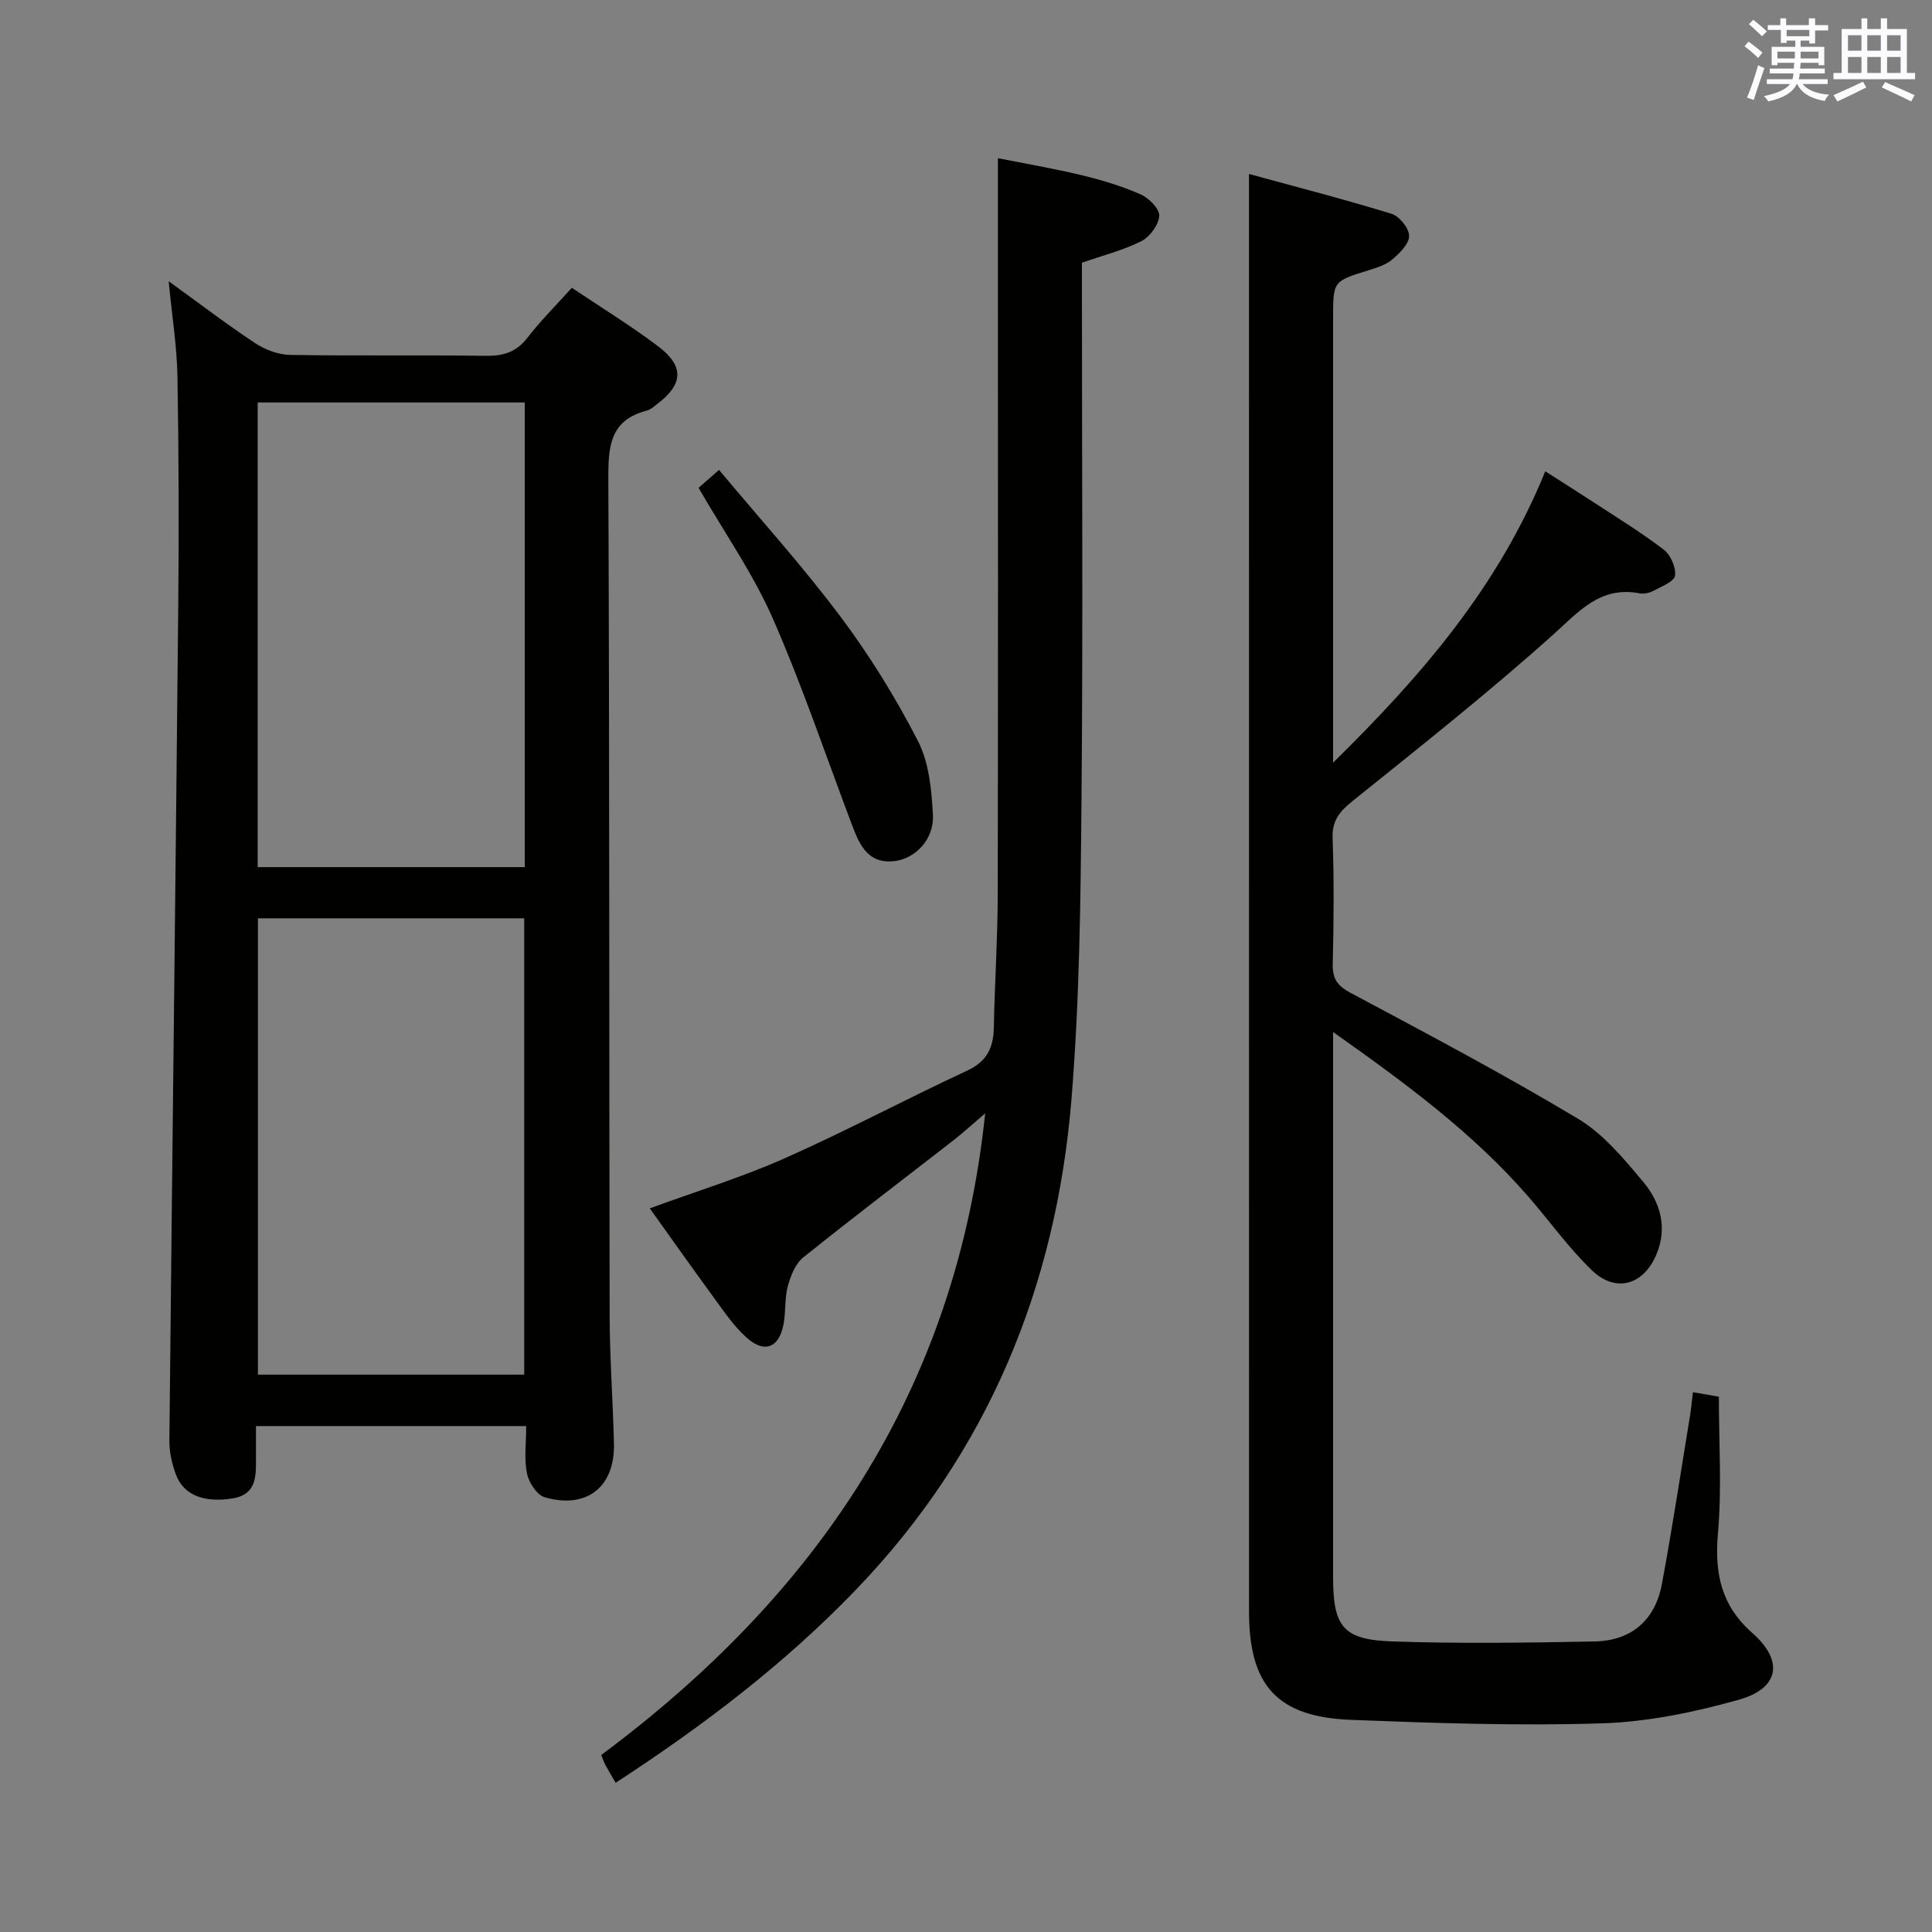 <svg enable-background="new 0 0 400 400" viewBox="0 0 400 400" xmlns="http://www.w3.org/2000/svg"><rect x="0" y="0" width="400" height="400" fill="#808080" stroke="none"/><g fill="#010100"><path d="m350.5 288.24c2.2.38 3.64.63 5.37.93 0 9.48.64 18.98-.19 28.34-.73 8.26.69 14.91 7.11 20.57 6.56 5.78 5.64 11.46-2.81 13.84-9.2 2.58-18.83 4.58-28.33 4.88-17.28.55-34.62-.05-51.91-.72-15.29-.59-21.13-7.09-21.14-22.34-.01-89.33-.01-178.66-.01-267.99 0-9.62 0-19.24 0-29.73 9.06 2.48 19.35 5.13 29.5 8.24 1.63.5 3.66 3.01 3.65 4.58 0 1.67-1.98 3.61-3.53 4.91-1.34 1.13-3.23 1.7-4.97 2.24-7.23 2.25-7.24 2.21-7.24 9.91v92c18.43-18.09 34.25-36.49 43.93-60.32 3.36 2.15 6.51 4.13 9.62 6.16 5.01 3.28 10.14 6.42 14.89 10.04 1.43 1.08 2.58 3.68 2.36 5.39-.16 1.22-2.76 2.23-4.39 3.11-.84.45-1.99.74-2.9.57-8.23-1.58-12.61 3.77-18.05 8.64-13.37 11.98-27.47 23.14-41.47 34.39-2.68 2.16-4.22 4.02-4.09 7.68.31 8.66.24 17.33.03 25.99-.08 3.09.95 4.55 3.73 6.03 15.81 8.44 31.67 16.83 47.03 26.03 5.26 3.15 9.51 8.29 13.53 13.09 3.5 4.19 5.05 9.36 2.76 14.93-2.64 6.41-8.43 8.16-13.42 3.35-4.76-4.59-8.66-10.07-13.01-15.09-11.51-13.28-25.5-23.59-40.55-34.22v5.81 107c0 10.29 2.02 13.01 12.26 13.36 13.93.48 27.9.27 41.84.01 7.59-.14 12.57-4.35 13.97-11.85 2.16-11.57 3.91-23.21 5.82-34.82.24-1.42.36-2.88.61-4.94z"/><path d="m108.94 295.25c-18.96 0-37.22 0-55.94 0 0 2.53-.01 4.82 0 7.11.01 3.64-.1 7.13-4.88 7.88-5.92.93-10.17-.7-11.74-5.06-.78-2.16-1.33-4.54-1.31-6.82.57-57.46 1.27-114.91 1.83-172.37.16-16 .12-32-.16-47.99-.11-6.26-1.12-12.5-1.82-19.77 6.4 4.62 12.03 8.93 17.93 12.83 2.06 1.36 4.79 2.38 7.23 2.42 13.5.23 27-.01 40.5.19 3.63.05 6.31-.76 8.61-3.73 2.73-3.53 5.92-6.71 9.2-10.36 6.1 4.1 12.18 7.83 17.85 12.1 5.48 4.14 5.23 7.89-.19 11.98-.66.5-1.33 1.14-2.1 1.34-7.87 2.01-8.03 7.73-8 14.49.25 57.66.15 115.33.27 172.99.02 8.81.69 17.62.89 26.44.21 8.94-5.64 13.59-14.34 11.07-1.61-.47-3.29-3.05-3.66-4.92-.62-3.02-.17-6.25-.17-9.82zm-55.59-211.92v96.2h55.3c0-32.18 0-64.06 0-96.2-18.51 0-36.75 0-55.3 0zm.05 106.8v94.48h55.13c0-31.69 0-63.05 0-94.48-18.54 0-36.68 0-55.13 0z"/><path d="m224 54.39v5.49c0 35.32.23 70.64-.09 105.96-.18 20.61-.4 41.29-2.08 61.82-3.19 38.78-17.32 73.09-44.62 101.48-14.84 15.43-31.73 28.23-49.75 39.97-.81-1.4-1.49-2.53-2.12-3.69-.31-.57-.51-1.21-.86-2.07 44.43-33.03 73.47-75.35 79.49-132.84-2.69 2.29-4.57 4.02-6.57 5.58-10.37 8.07-20.85 16.01-31.08 24.24-1.63 1.31-2.62 3.78-3.2 5.91-.69 2.52-.41 5.29-.89 7.89-.91 4.92-3.94 6.15-7.67 2.8-2.68-2.4-4.75-5.53-6.91-8.47-4.39-5.98-8.66-12.05-13.12-18.28 9.74-3.57 19.1-6.44 27.98-10.39 12.75-5.66 25.09-12.25 37.74-18.13 4.1-1.91 5.43-4.74 5.51-8.91.18-9.15.79-18.29.81-27.43.09-43.32.04-86.63.04-129.95 0-7.29 0-14.57 0-22.62 5.46 1.09 11.4 2.1 17.24 3.5 4.18 1.01 8.36 2.26 12.28 3.98 1.71.75 3.96 3 3.88 4.45-.11 1.86-1.94 4.36-3.69 5.24-3.82 1.92-8.04 2.98-12.32 4.47z"/><path d="m144.63 101c1.03-.9 2.26-1.98 4.24-3.71 8.52 10.2 17.32 19.93 25.15 30.38 6.05 8.07 11.42 16.78 16.03 25.74 2.31 4.49 2.83 10.16 3.1 15.35.26 5-3.64 8.97-7.86 9.51-5.39.68-7.22-3.08-8.76-7.13-5.47-14.42-10.38-29.08-16.57-43.18-4.05-9.21-9.94-17.62-15.33-26.96z"/></g><path d="m361.2 9.6.8-1c.9.7 1.9 1.4 2.9 2.3l-.9 1.1c-1-1-2-1.8-2.8-2.4zm.5 10.6c.9-2.1 1.6-4.3 2.3-6.7.4.2.8.4 1.3.6-.7 2.1-1.5 4.3-2.2 6.6zm.4-15.2.9-.9c1 .8 2 1.6 2.8 2.4l-1 1c-.9-.9-1.8-1.7-2.7-2.5zm12.5-1.2h1.2v1.4h2.7v1.1h-2.7v2.7h-1.2v-.6h-1.8v1.3h4.9v3.8h-1.2v-.5h-3.7c0 .4-.1.9-.1 1.2h5.1v1h-5.2c0 .5-.1.9-.2 1.2h6v1h-5.2c1.1 1.3 2.9 2 5.5 2.2-.4.4-.7.8-.9 1.3-2.9-.5-4.8-1.6-5.7-3.5h-.1c-.8 1.7-2.7 2.9-5.9 3.6-.2-.4-.6-.8-.9-1.1 2.8-.6 4.6-1.4 5.4-2.5h-4.8v-1h5.3c.1-.3.2-.7.2-1.2h-4.9v-1h5c0-.4 0-.8.1-1.2h-3.5v.5h-1.2v-3.8h4.9v-1.3h-1.8v.5h-1.2v-2.7h-2.7v-1h2.6v-1.4h1.2v1.4h4.7v-1.4zm-6.6 8.3h3.6c0-.4 0-.9 0-1.4h-3.6zm1.9-4.6h4.7v-1.3h-4.7zm6.6 3.2h-3.7v1.4h3.7z" fill="#fbfafc"/><path d="m385.3 3.8h1.3v2.2h2.8v-2.2h1.3v2.2h4.1v9.1h1.7v1.3h-16.9v-1.3h1.7v-9.1h4.1v-2.2zm.4 13.1.7 1.2c-1.8.9-3.8 1.9-6 2.9-.2-.4-.5-.8-.8-1.3 2.3-1 4.3-1.9 6.1-2.8zm-3.1-6.4h2.8v-3.2h-2.8zm0 4.6h2.8v-3.3h-2.8zm4-4.6h2.8v-3.2h-2.8zm0 4.6h2.8v-3.3h-2.8zm3.7 1.9c2.1.9 4.1 1.8 6.1 2.7l-.7 1.3c-2.2-1.1-4.2-2-6.1-2.9zm3.2-9.7h-2.8v3.2h2.8zm-2.8 7.8h2.8v-3.3h-2.8z" fill="#fbfafc"/></svg>